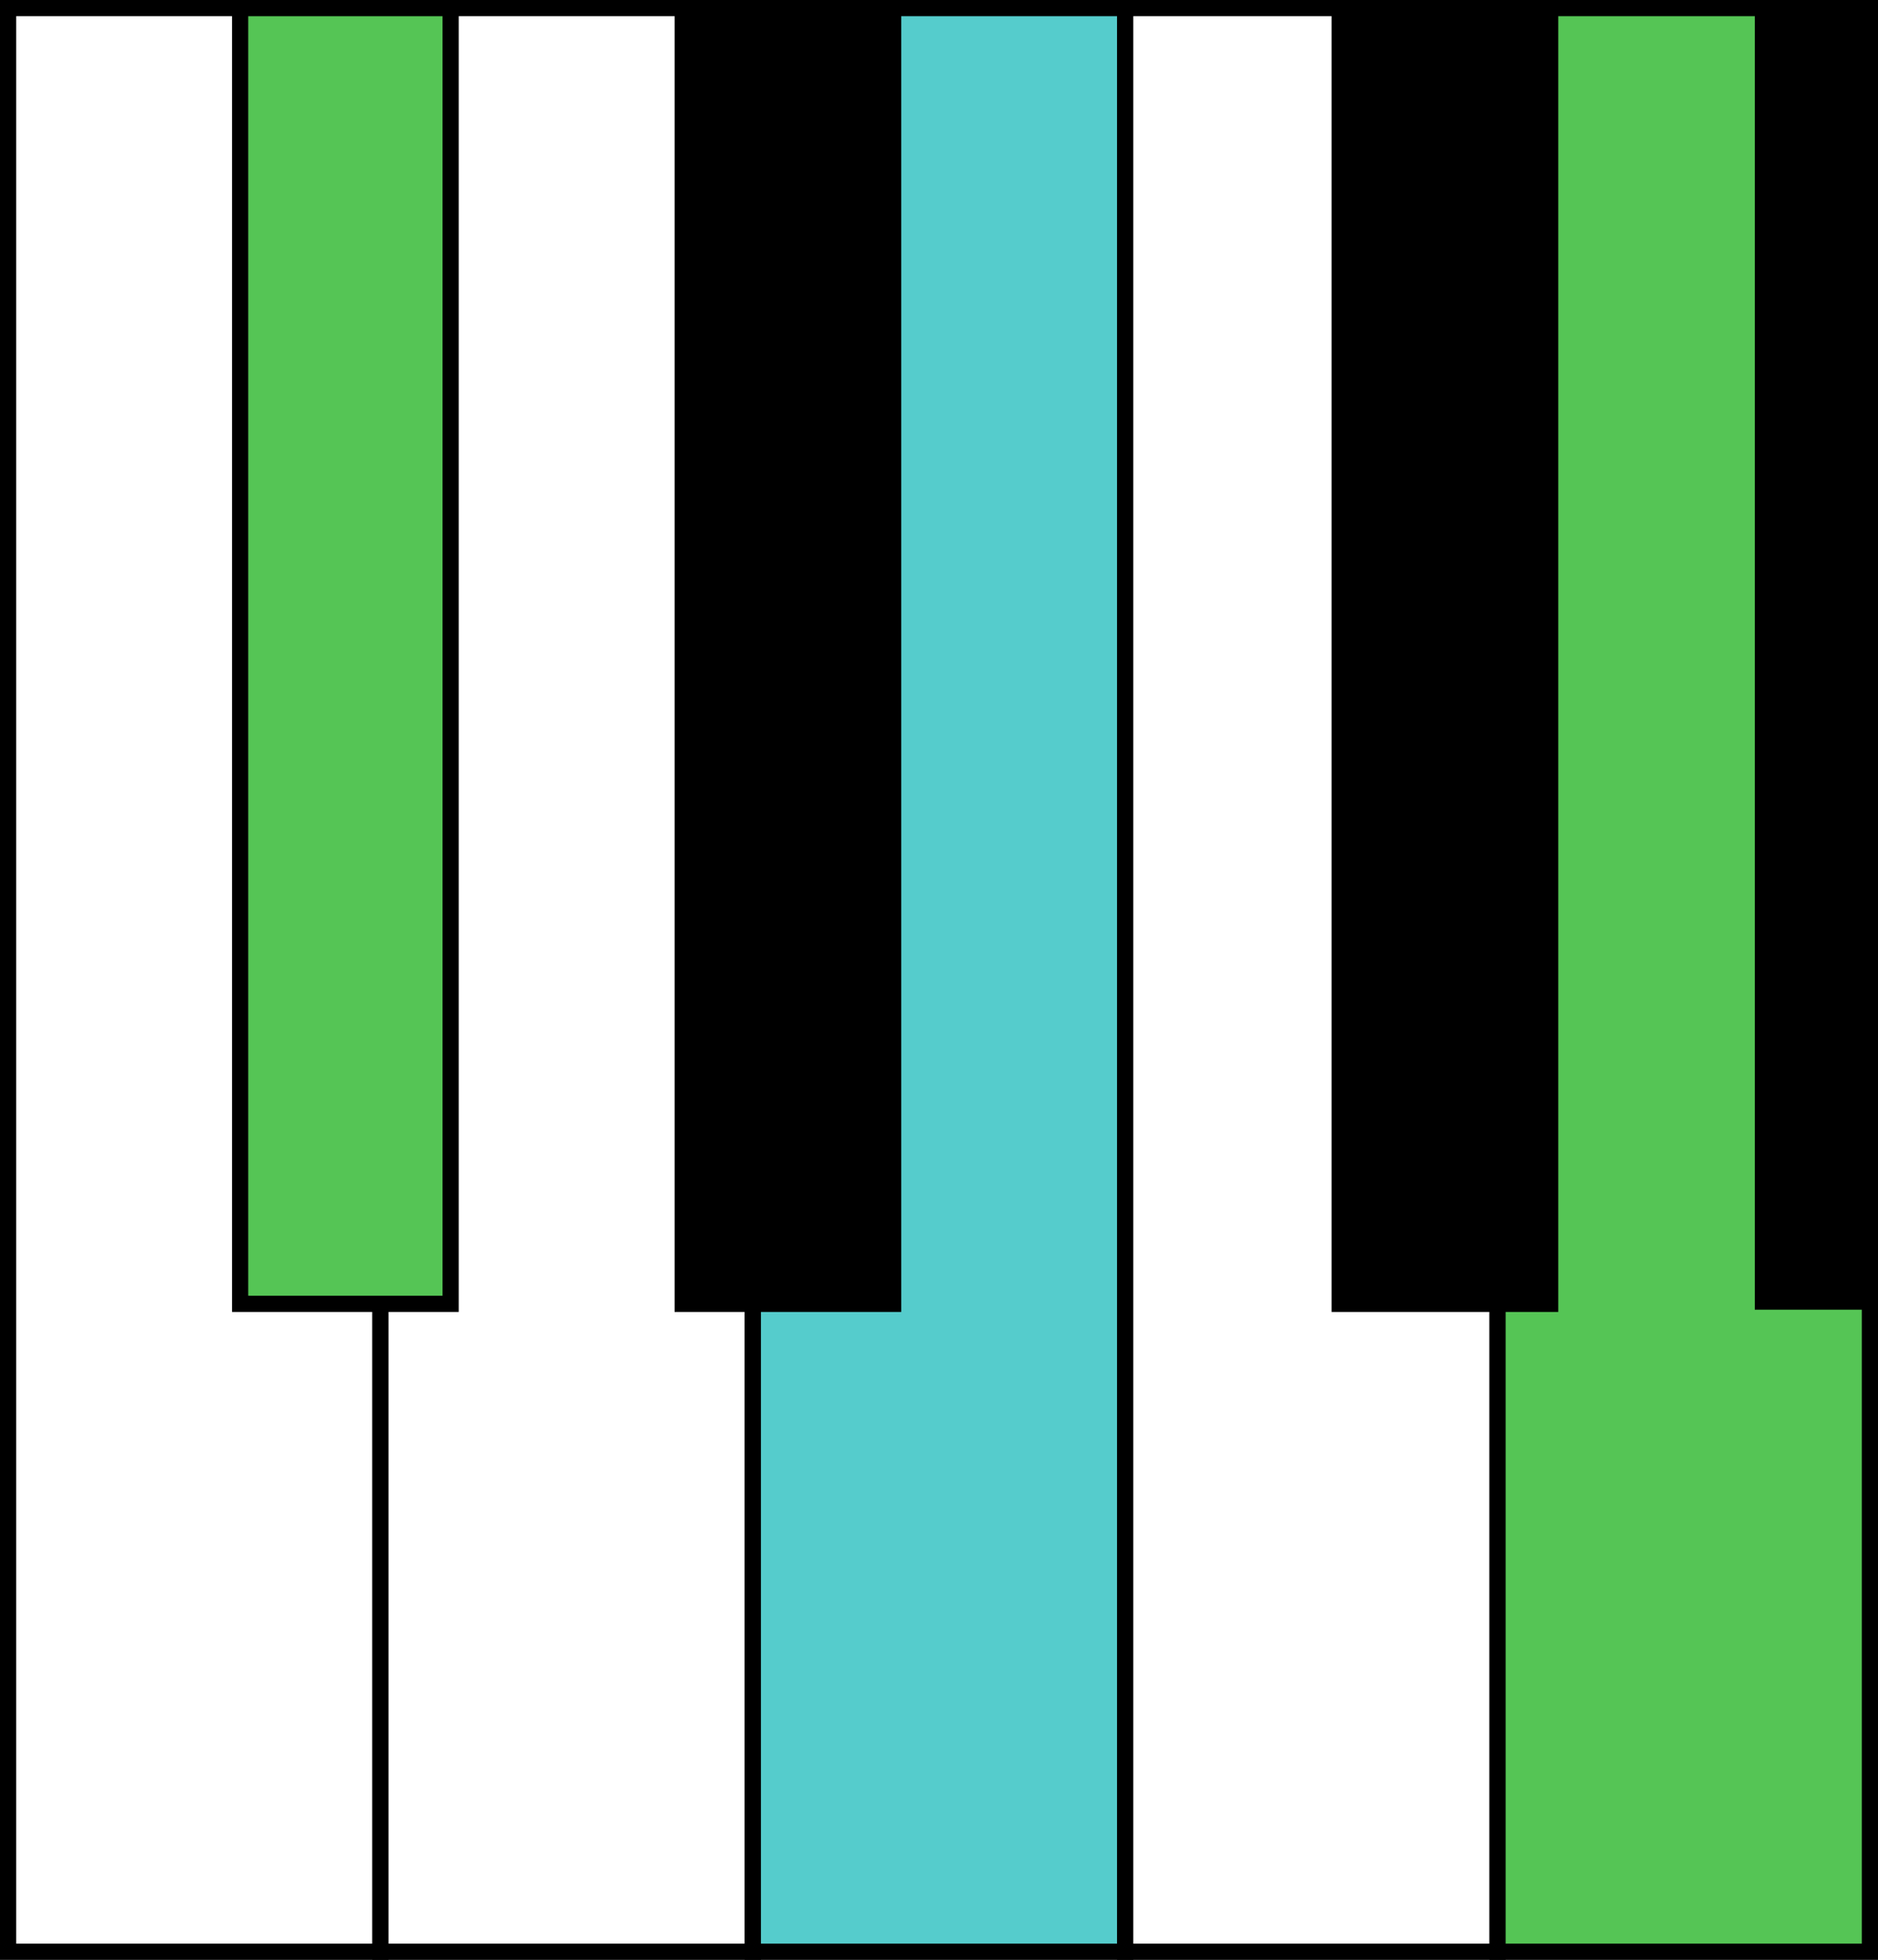 <?xml version="1.0" encoding="UTF-8" standalone="no"?>
<svg
   xml:space="preserve"
   width="116"
   height="121"
   version="1.1"
   id="svg150"
   sodipodi:docname="logo.svg"
   inkscape:version="1.1.2 (b8e25be833, 2022-02-05)"
   inkscape:export-filename="C:\Users\amaice\Desktop\prog\Jazz Chordle\media\PianoKeyboard.png"
   inkscape:export-xdpi="192"
   inkscape:export-ydpi="192"
   xmlns:inkscape="http://www.inkscape.org/namespaces/inkscape"
   xmlns:sodipodi="http://sodipodi.sourceforge.net/DTD/sodipodi-0.dtd"
   xmlns="http://www.w3.org/2000/svg"
   xmlns:svg="http://www.w3.org/2000/svg"><rect width="100%" height="100%" fill="#808080" stroke="none"/><defs
   id="defs154" /><sodipodi:namedview
   id="namedview152"
   pagecolor="#505050"
   bordercolor="#ffffff"
   borderopacity="1"
   inkscape:pageshadow="0"
   inkscape:pageopacity="0"
   inkscape:pagecheckerboard="1"
   showgrid="false"
   inkscape:zoom="4.7140452"
   inkscape:cx="59.9273"
   inkscape:cy="68.094384"
   inkscape:window-width="1920"
   inkscape:window-height="1001"
   inkscape:window-x="-9"
   inkscape:window-y="-9"
   inkscape:window-maximized="1"
   inkscape:current-layer="svg150"
   fit-margin-top="0"
   fit-margin-left="0"
   fit-margin-right="0"
   fit-margin-bottom="0" />

	<!-- 
		 Copyright (c)  2005 Lauri Kaila.
		 Permission is granted to copy, distribute and/or modify this document
		 under the terms of the GNU Free Documentation License, Version 1.2
		 or any later version published by the Free Software Foundation;
		 with no Invariant Sections, no Front-Cover Texts, and no Back-Cover Texts.
		 A copy of the license is included in the section entitled "GNU
		 Free Documentation License".
		 
		 
		 
		 Intented to create a keyboard where key widths are
		 accurately in position. 
		 
		 See http://www.mathpages.com/home/kmath043.htm
		 for the math.
		 
		 This keyboard has following properties (x=octave width).
		 1. All white keys have equal width in front (W=x/7).
		 2. All black keys have equal width (B=x/12).
		 3. The narrow part of white keys C, D and E is W - B*2/3
		 4. The narrow part of white keys F, G, A, and B is W - B*3/4
		 
	-->

	<!-- White keys Octave 1 -->
	
	
	
	
	
	
	

	<!-- Black keys Octave 1 -->
	
	
	
	
	
	   
	<!-- White Keys Octave 2 -->   
	


	<!-- Black Keys Octave 2 -->   
	

	<!-- White Keys Octave 3 -->
	

	<!-- Black Keys Octave 3 -->   
	

	<!-- White Key Octave 4 -->   
	
<rect
   style="fill:#ffffff;stroke:#000000"
   x="0.5"
   y="0.5"
   width="23"
   height="120"
   id="C-3-7" /><rect
   style="fill:#ffffff;stroke:#000000"
   x="23.5"
   y="0.5"
   width="23"
   height="120"
   id="D-3-0" /><rect
   style="fill:#55cccc;stroke:#000000;fill-opacity:1"
   x="46.5"
   y="0.5"
   width="23"
   height="120"
   id="E-3-0" /><rect
   style="fill:#ffffff;stroke:#000000"
   x="69.5"
   y="0.5"
   width="23"
   height="120"
   id="F-3-9" /><rect
   style="fill:#55c555;stroke:#000000;fill-opacity:1"
   x="92.5"
   y="0.5"
   width="23"
   height="120"
   id="G-3-4" /><rect
   style="fill:#55c555;stroke:#000000;fill-opacity:1"
   x="14.833"
   y="0.5"
   width="13"
   height="80"
   id="Db-3-2" /><rect
   style="fill:#000000;stroke:#000000"
   x="42.167"
   y="0.5"
   width="13"
   height="80"
   id="Eb-3-0" /><rect
   style="fill:#000000;stroke:#000000"
   x="82.75"
   y="0.5"
   width="13"
   height="80"
   id="Gb-3-2" /><rect
   style="fill:#000000;stroke:#000000;stroke-width:0.721"
   x="108.75"
   y="0.5"
   width="6.75"
   height="80"
   id="Ab-3-9" /></svg>
